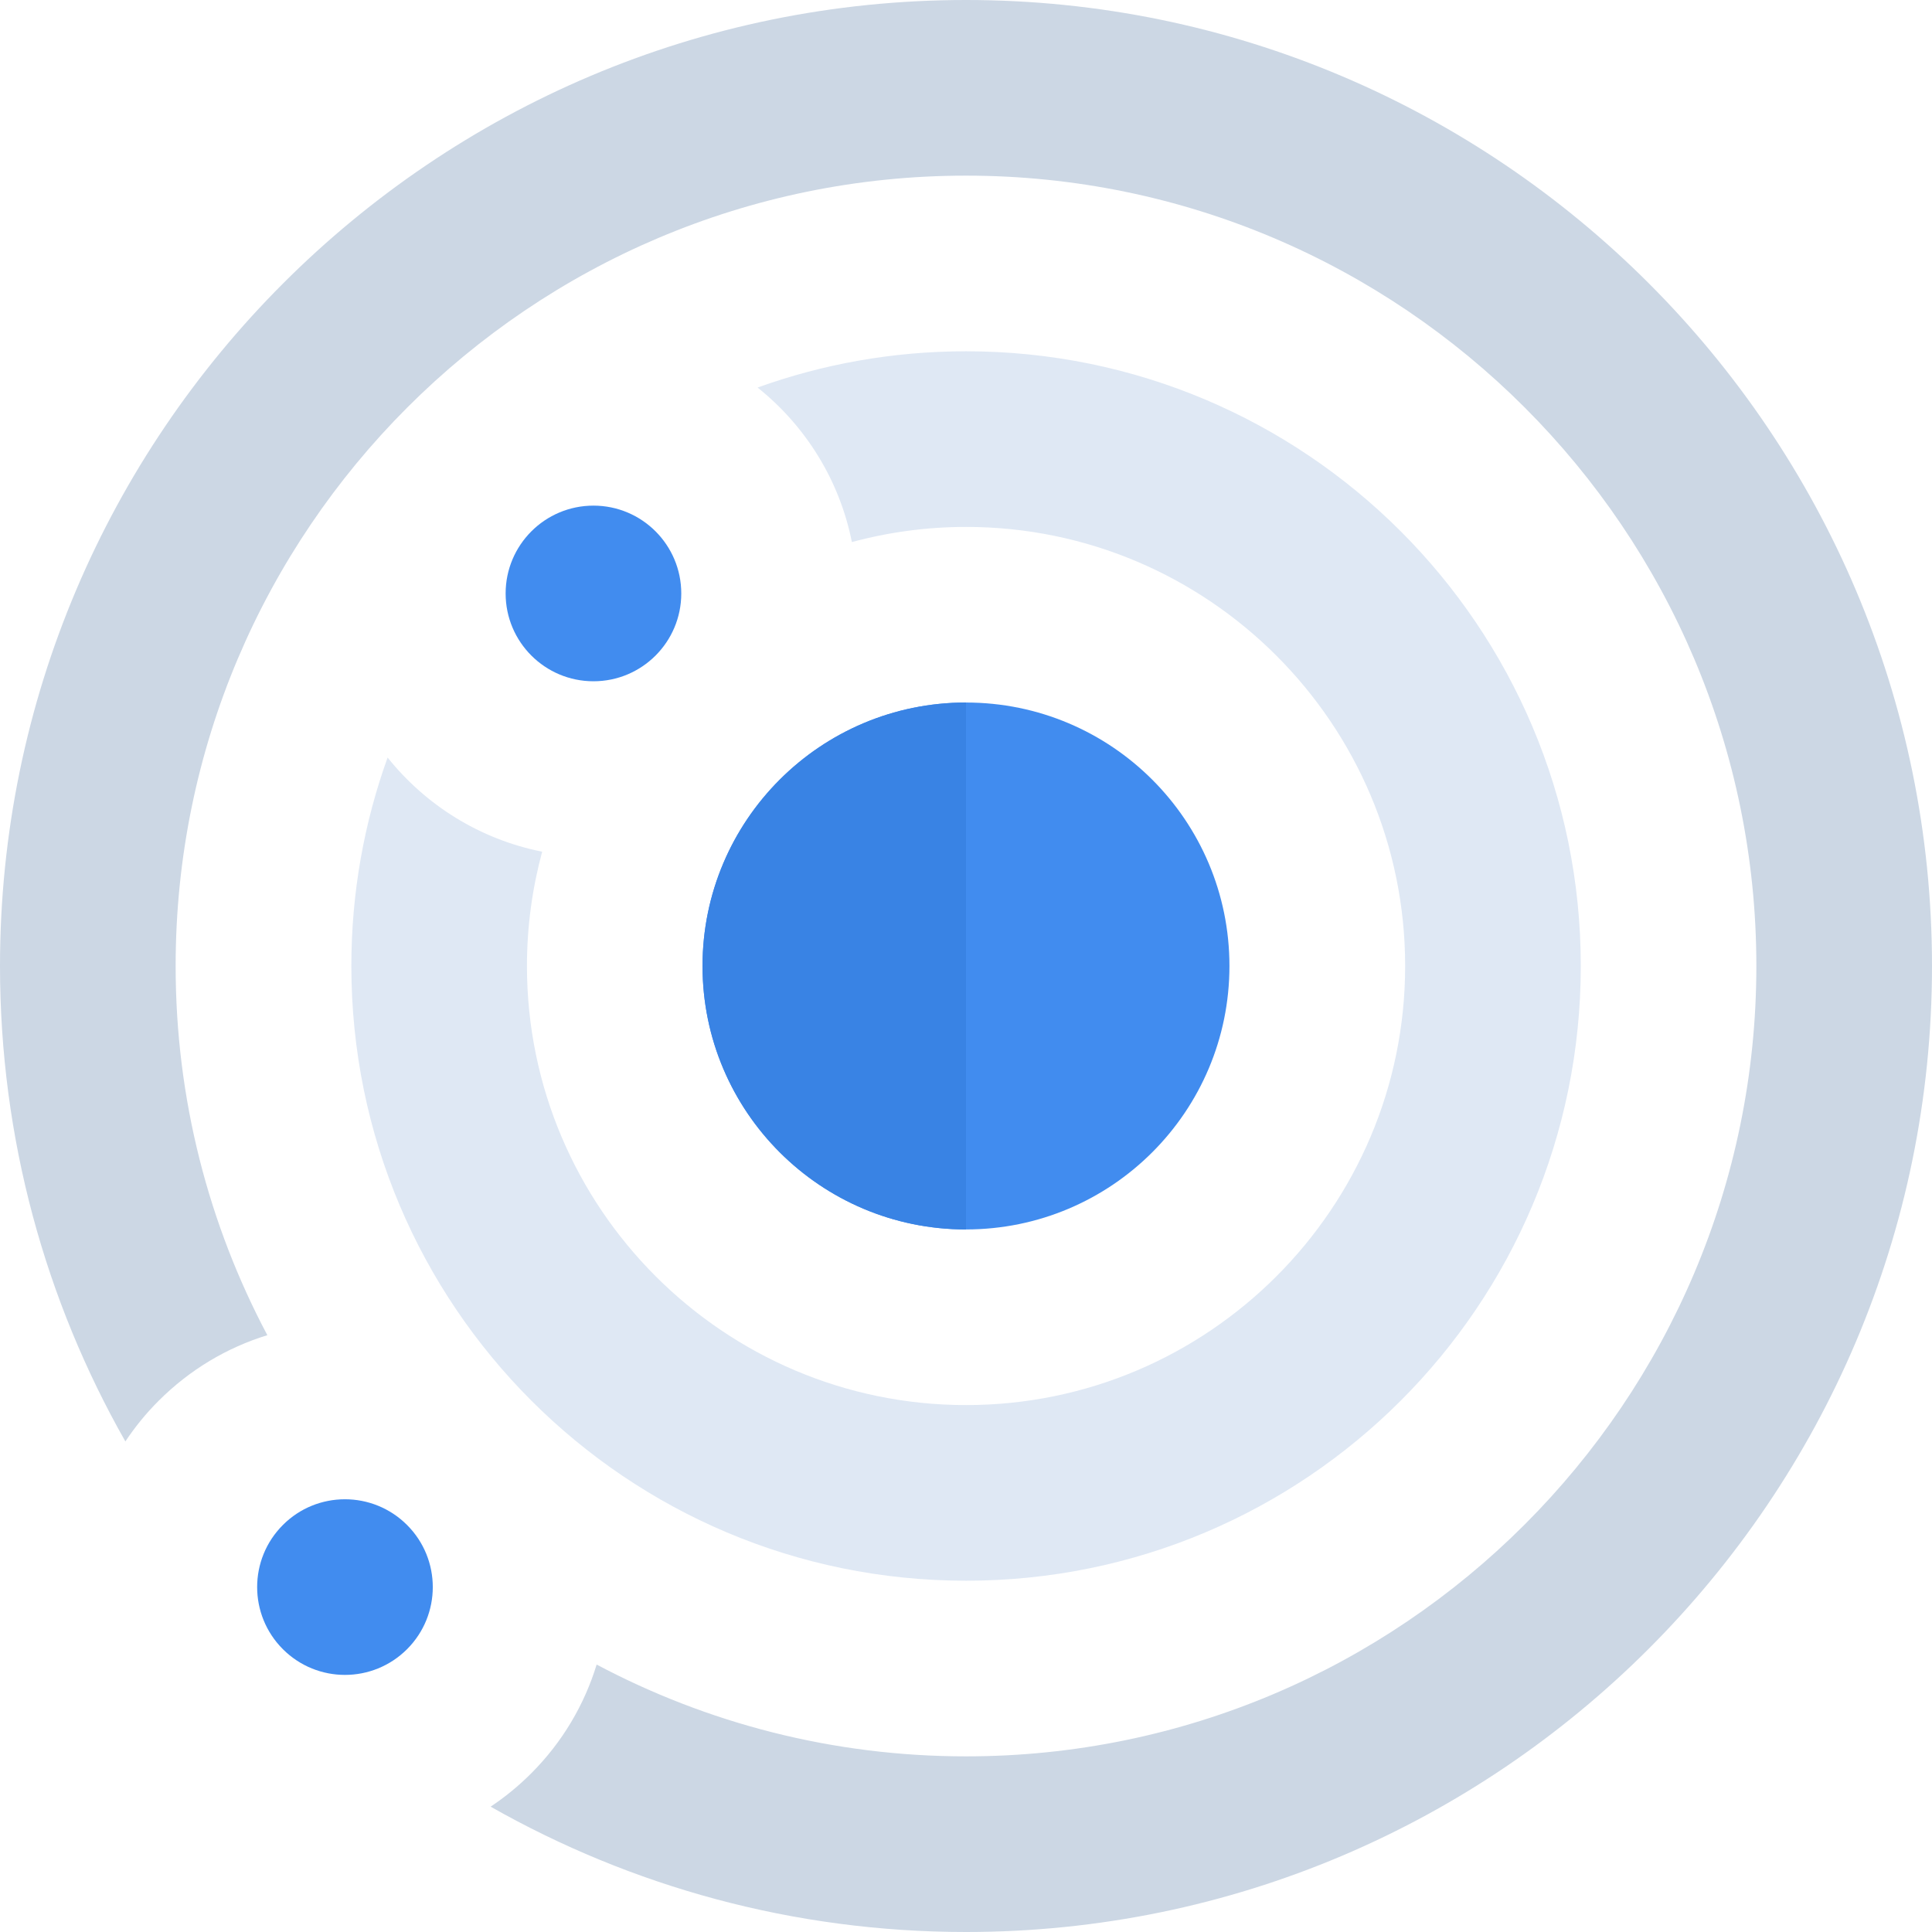 <svg width="56" height="56" viewBox="0 0 56 56" fill="none" xmlns="http://www.w3.org/2000/svg">
<path d="M28.002 10.182C25.881 10.182 23.846 10.553 21.959 11.233C23.342 12.338 24.335 13.911 24.692 15.712C25.748 15.427 26.857 15.273 28.002 15.273C35.02 15.273 40.729 20.982 40.729 28C40.729 35.018 35.02 40.727 28.002 40.727C20.984 40.727 15.274 35.018 15.274 28C15.274 26.854 15.429 25.744 15.715 24.687C13.915 24.33 12.34 23.34 11.235 21.958C10.555 23.845 10.184 25.879 10.184 28C10.184 37.84 18.161 45.818 28.002 45.818C37.843 45.818 45.82 37.84 45.82 28C45.82 18.159 37.843 10.182 28.002 10.182Z" fill="#DFE8F4"/>
<path d="M17.202 19.747C18.608 19.747 19.747 18.608 19.747 17.202C19.747 15.796 18.608 14.656 17.202 14.656C15.796 14.656 14.656 15.796 14.656 17.202C14.656 18.608 15.796 19.747 17.202 19.747Z" fill="#418CEF"/>
<path d="M28 0C12.561 0 0 12.561 0 28C0 33.007 1.322 37.71 3.634 41.781C3.91 41.365 4.231 40.969 4.598 40.603C5.493 39.708 6.572 39.062 7.749 38.701C6.053 35.505 5.091 31.863 5.091 28C5.091 15.368 15.368 5.091 28 5.091C40.632 5.091 50.909 15.368 50.909 28C50.909 40.632 40.632 50.909 28 50.909C24.135 50.909 20.491 49.945 17.294 48.248C16.941 49.403 16.309 50.49 15.397 51.402C15.034 51.766 14.639 52.088 14.221 52.367C18.292 54.678 22.994 56 28 56C43.439 56 56 43.439 56 28C56 12.561 43.439 0 28 0Z" fill="#CCD7E4"/>
<path d="M11.799 44.203C11.302 43.706 10.65 43.457 9.998 43.457C9.347 43.457 8.695 43.705 8.199 44.203C7.205 45.197 7.205 46.808 8.199 47.802C8.696 48.299 9.347 48.548 9.998 48.548C10.65 48.548 11.302 48.299 11.799 47.802C12.793 46.808 12.793 45.197 11.799 44.203Z" fill="#418CEF"/>
<path d="M28 35.636C32.217 35.636 35.636 32.217 35.636 28C35.636 23.782 32.217 20.363 28 20.363C23.782 20.363 20.363 23.782 20.363 28C20.363 32.217 23.782 35.636 28 35.636Z" fill="#418CEF"/>
<path d="M20.363 28C20.363 32.217 23.782 35.636 28 35.636V20.363C23.782 20.363 20.363 23.782 20.363 28Z" fill="#3983E4"/>
</svg>
